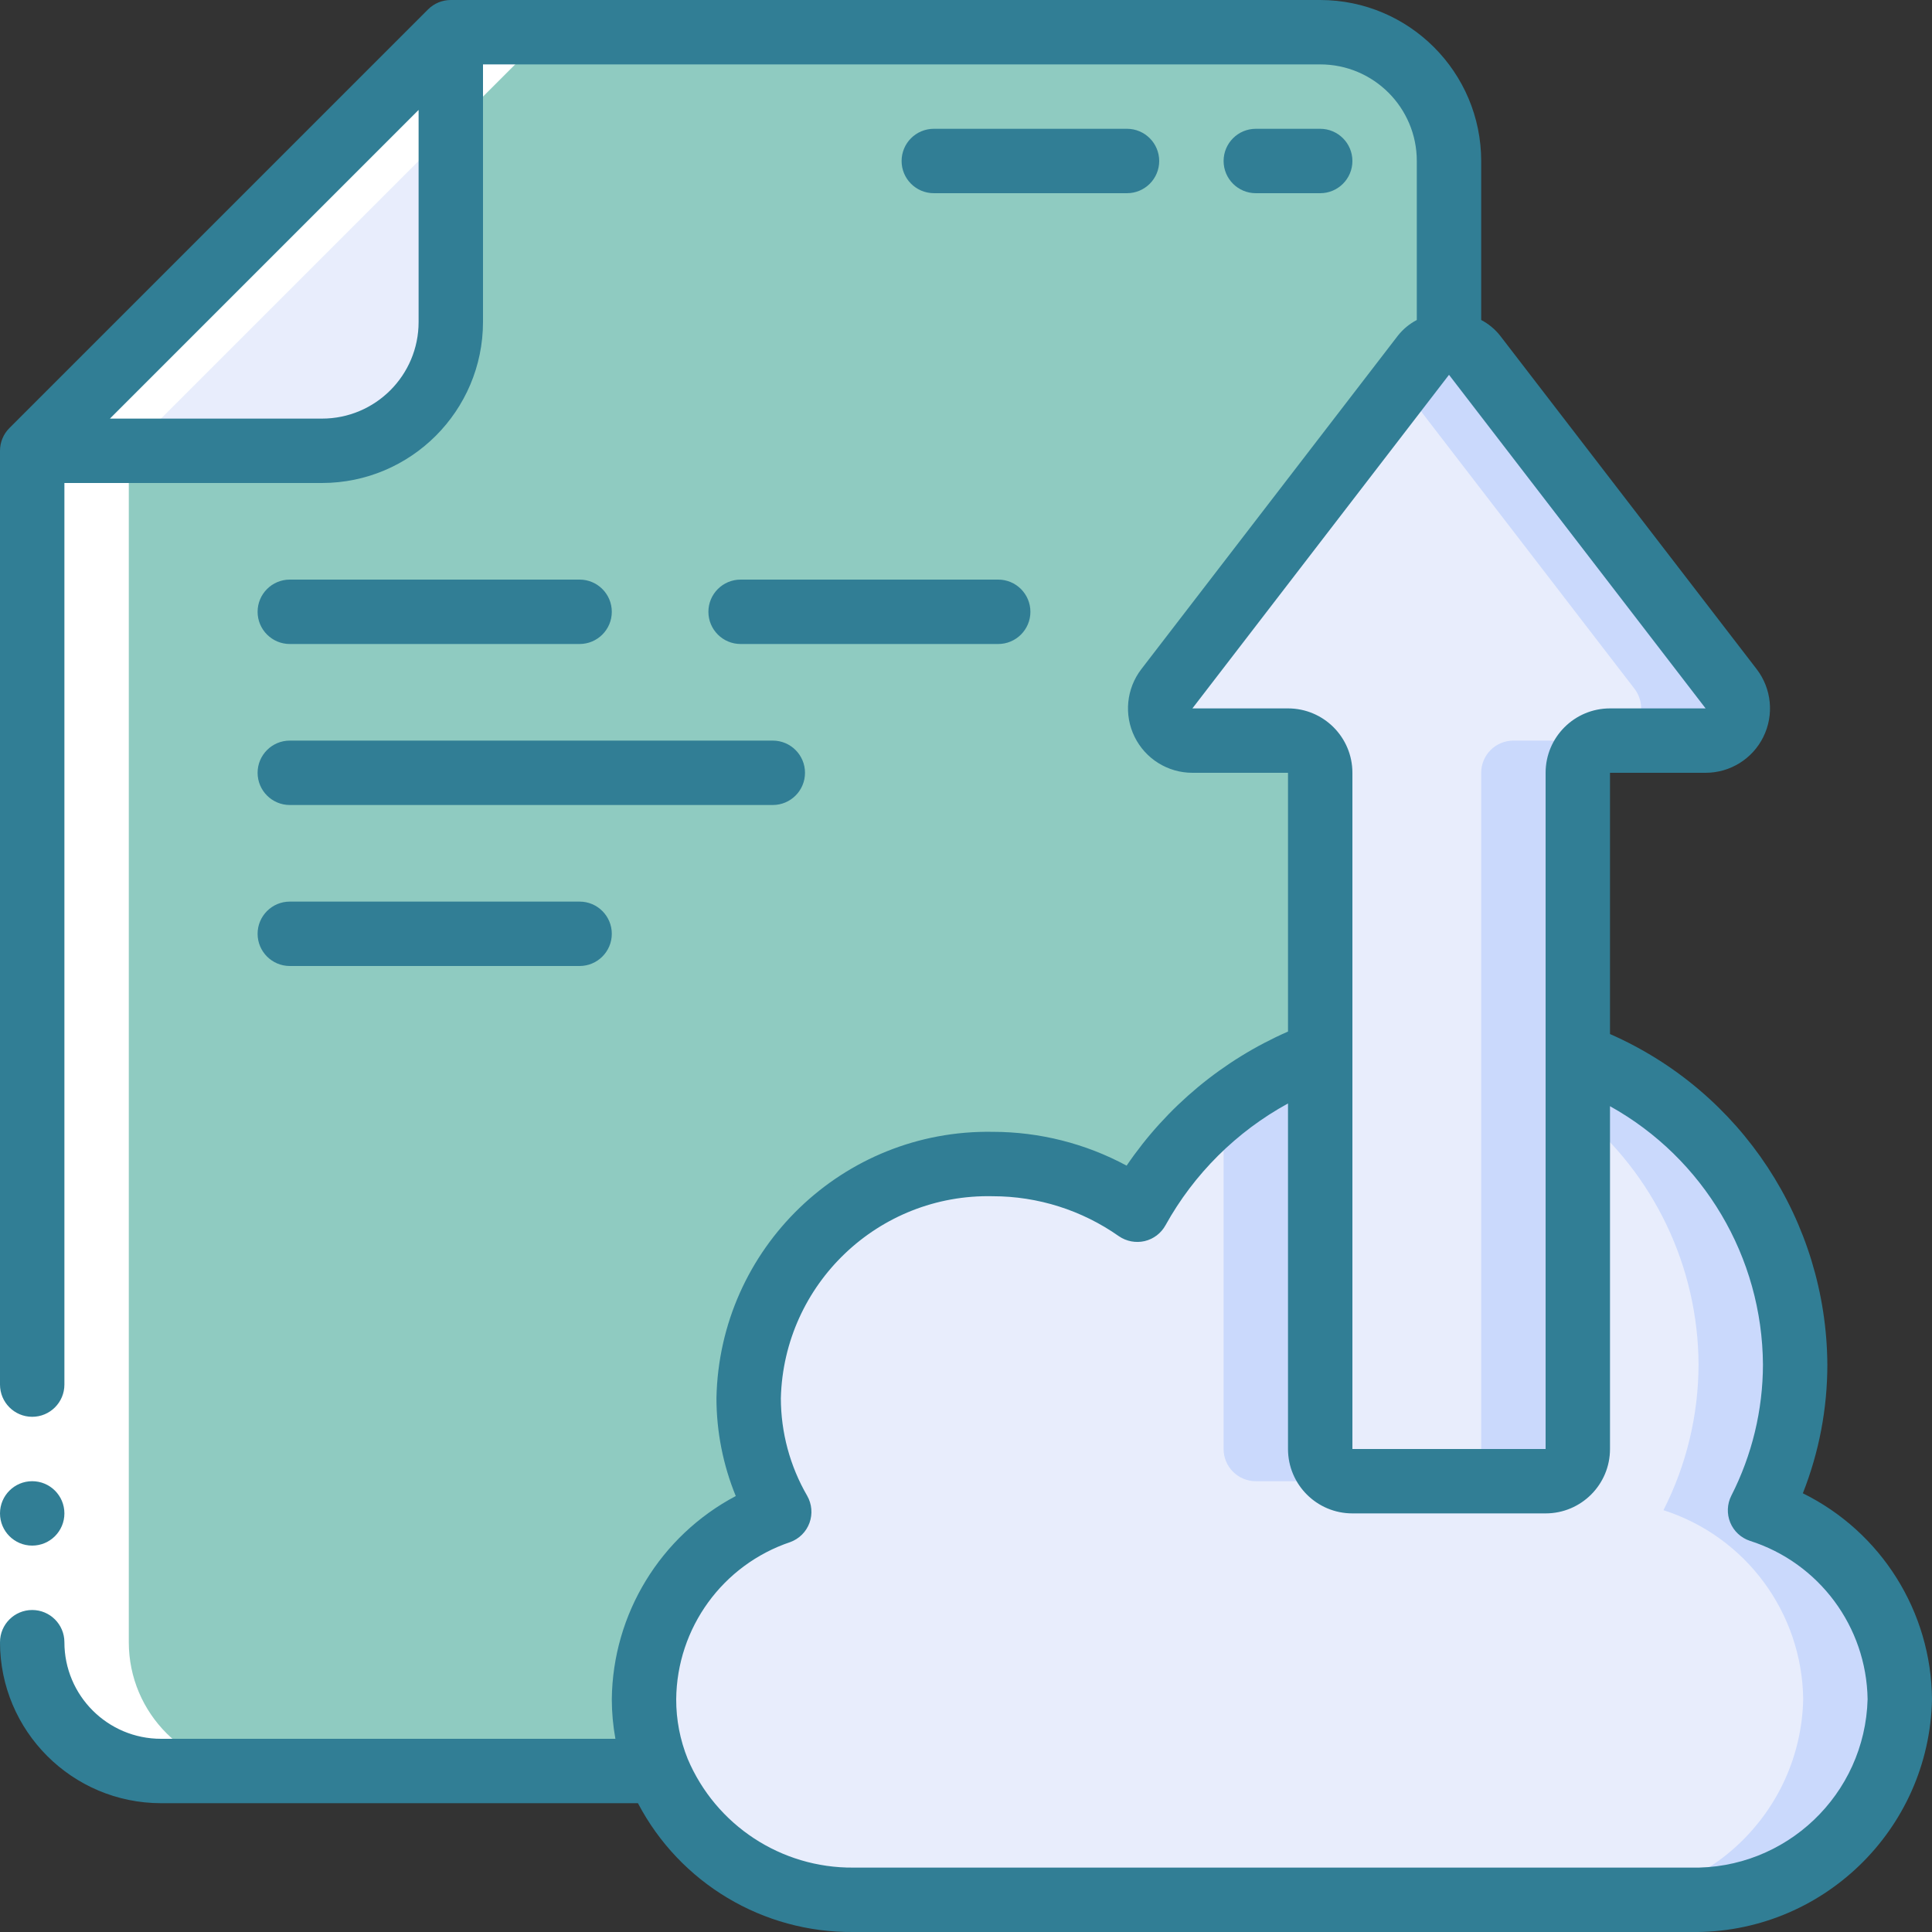 <svg class="icon" id="icon" viewBox="0 0 60 60" xmlns="http://www.w3.org/2000/svg">
	<rect x="0" y="0" width="60" height="60" fill="#333333" stroke="none"/>
	<g id="Page-1" fill="none" fill-rule="evenodd">
		<g id="135---Upload-File" fill-rule="nonzero">
			<path id="Shape" d="m45 5v5.64c-.31-.002-.603.143-.79.39l-7.97 10.36c-.232.302-.273.709-.105 1.051.168.342.515.559.895.559h2.97c.552 0 1 .448 1 1v8.7c-2.414.893-4.429 2.621-5.68 4.87-1.315-.924-2.883-1.42-4.49-1.42-4.098-.08-7.489 3.172-7.58 7.27.003 1.239.33 2.457.95 3.53-2.488.86-4.168 3.188-4.2 5.82-.002.764.144 1.522.43 2.23h-15.43c-2.209 0-4-1.791-4-4v-37h9c2.209 0 4-1.791 4-4v-9h27c2.209 0 4 1.791 4 4z" fill="#8fcbc1" />
			<path id="Shape" d="m29.289 36.3c-.48-.097-.969-.148-1.459-.152-4.098-.08-7.489 3.172-7.58 7.27.003 1.239.33 2.457.95 3.53-2.488.86-4.169 3.189-4.2 5.822-.002.764.144 1.522.43 2.23h3c-.286-.708-.432-1.466-.43-2.23.032-2.632 1.712-4.96 4.2-5.82-.62-1.073-.947-2.291-.95-3.53.058-3.51 2.586-6.49 6.039-7.12z" fill="#8fcbc1" />
			<path id="Shape" d="m41 1h-3c2.209 0 4 1.791 4 4v5.64c-.31-.002-.603.143-.79.39l-7.97 10.36c-.232.302-.273.709-.105 1.051.168.342.515.559.895.559h2.97c.552 0 1 .448 1 1v8.7c-1.993.745-3.724 2.059-4.977 3.779.821.237 1.597.605 2.3 1.091 1.25-2.249 3.264-3.976 5.677-4.87v-8.7c0-.552-.448-1-1-1h-2.97c-.381-.001-.728-.218-.895-.559-.168-.342-.127-.749.105-1.051l7.97-10.36c.187-.247.48-.392.79-.39v-5.64c0-2.209-1.791-4-4-4z" fill="#8fcbc1" />
			<path id="Shape" d="m14 1v9c0 2.209-1.791 4-4 4h-9z" fill="#e8edfc" />
			<path id="Shape" d="m59 52.77c-.077 3.514-2.985 6.303-6.5 6.23h-26c-2.649.028-5.051-1.554-6.07-4-.286-.708-.432-1.466-.43-2.23.032-2.632 1.712-4.96 4.2-5.82-.62-1.073-.947-2.291-.95-3.53.091-4.098 3.482-7.35 7.58-7.27 1.607 0 3.175.496 4.49 1.42 1.251-2.249 3.266-3.977 5.68-4.87v12.3c0 .552.448 1 1 1h6c.552 0 1-.448 1-1v-12.23c4.02 1.5 6.703 5.319 6.75 9.61-.004 1.571-.377 3.12-1.09 4.52 2.559.82 4.306 3.184 4.34 5.87z" fill="#e8edfc" />
			<path id="Shape" d="m38 34.412v10.588c0 .552.448 1 1 1h3c-.552 0-1-.448-1-1v-12.3c-1.084.409-2.096.987-3 1.712z" fill="#cad9fc" />
			<path id="Shape" d="m54.66 46.9c.713-1.4 1.086-2.949 1.09-4.52-.047-4.291-2.73-8.11-6.75-9.61v1.768c2.361 1.921 3.737 4.798 3.75 7.842-.004 1.571-.377 3.12-1.09 4.52 2.559.82 4.306 3.184 4.34 5.87-.077 3.514-2.985 6.303-6.5 6.23h3c3.515.073 6.423-2.716 6.5-6.23-.034-2.686-1.781-5.05-4.34-5.87z" fill="#cad9fc" />
			<path id="Shape" d="m52.97 23h-2.97c-.552 0-1 .448-1 1v21c0 .552-.448 1-1 1h-6c-.552 0-1-.448-1-1v-21c0-.552-.448-1-1-1h-2.97c-.381-.001-.728-.218-.895-.559-.168-.342-.127-.749.105-1.051l7.97-10.36c.189-.244.481-.387.79-.387s.601.143.79.387l7.97 10.36c.232.302.273.709.105 1.051-.168.342-.515.559-.895.559z" fill="#e8edfc" />
			<path id="Shape" d="m53.76 21.39-7.97-10.36c-.189-.244-.481-.387-.79-.387s-.601.143-.79.387l-.71.923 7.26 9.437c.232.302.273.709.105 1.051-.168.342-.515.559-.895.559h-2.97c-.552 0-1 .448-1 1v21c0 .552-.448 1-1 1h3c.552 0 1-.448 1-1v-21c0-.552.448-1 1-1h2.97c.381-.001.728-.218.895-.559.168-.342.127-.749-.105-1.051z" fill="#cad9fc" />
			<path id="Shape" d="m5 55h3c-2.209 0-4-1.791-4-4v-37l13-13h-3l-13 13v37c0 2.209 1.791 4 4 4z" fill="#fff" />
			<path id="Rectangle-path" d="m0 43h2v8h-2z" fill="#fff" />
			<g fill="#317e95">
				<path id="Shape" d="m35 6c.552 0 1-.448 1-1s-.448-1-1-1h-6c-.552 0-1 .448-1 1s.448 1 1 1z" />
				<path id="Shape" d="m41 6c.552 0 1-.448 1-1s-.448-1-1-1h-2c-.552 0-1 .448-1 1s.448 1 1 1z" />
				<path id="Shape" d="m9 20h9c.552 0 1-.448 1-1s-.448-1-1-1h-9c-.552 0-1 .448-1 1s.448 1 1 1z" />
				<path id="Shape" d="m22 19c0 .552.448 1 1 1h8c.552 0 1-.448 1-1s-.448-1-1-1h-8c-.552 0-1 .448-1 1z" />
				<path id="Shape" d="m9 25h15c.552 0 1-.448 1-1s-.448-1-1-1h-15c-.552 0-1 .448-1 1s.448 1 1 1z" />
				<path id="Shape" d="m9 30h9c.552 0 1-.448 1-1s-.448-1-1-1h-9c-.552 0-1 .448-1 1s.448 1 1 1z" />
				<path id="Shape" d="m55.989 46.375c.503-1.272.761-2.627.761-3.995-.027-4.454-2.671-8.476-6.75-10.267v-8.113h2.969c.762 0 1.458-.433 1.794-1.116.337-.683.256-1.499-.208-2.103l-7.97-10.36c-.159-.2-.358-.365-.585-.483v-4.938c-.003-2.76-2.24-4.997-5-5h-27c-.265 0-.52.105-.707.293l-13 13c-.188.187-.293.442-.293.707v29c0 .552.448 1 1 1s1-.448 1-1v-28h8c2.76-.003 4.997-2.24 5-5v-8h26c1.657 0 3 1.343 3 3v4.938c-.227.118-.426.283-.585.483l-7.969 10.359c-.465.604-.546 1.42-.21 2.103.337.684 1.032 1.117 1.795 1.117h2.969v8.036c-2.029.889-3.766 2.332-5.012 4.164-1.278-.689-2.706-1.049-4.158-1.05-4.65-.079-8.488 3.62-8.58 8.27.001 1.043.205 2.076.6 3.041-2.342 1.239-3.82 3.659-3.85 6.309.001.413.038.824.112 1.23h-14.112c-1.657 0-3-1.343-3-3 0-.552-.448-1-1-1s-1 .448-1 1c.003 2.76 2.24 4.997 5 5h14.812c1.302 2.483 3.885 4.027 6.688 4h26c4.065.069 7.42-3.165 7.5-7.23-.023-2.718-1.574-5.191-4.011-6.395zm-45.989-33.375h-6.586l9.586-9.586v6.586c0 1.657-1.343 3-3 3zm27.031 9 7.969-10.36 7.969 10.36h-2.969c-1.105 0-2 .895-2 2v21h-6v-21c0-1.105-.895-2-2-2zm15.469 36h-26c-2.239.018-4.269-1.314-5.143-3.376-.238-.589-.359-1.219-.357-1.854.021-2.215 1.443-4.173 3.542-4.879.277-.101.496-.319.597-.596.101-.277.075-.585-.071-.841-.535-.922-.817-1.968-.818-3.034.092-3.546 3.034-6.349 6.58-6.27 1.402 0 2.77.434 3.917 1.241.234.161.524.216.8.153.277-.065.512-.244.649-.493.884-1.595 2.204-2.907 3.804-3.782v10.731c0 1.105.895 2 2 2h6c1.105 0 2-.895 2-2v-10.646c2.915 1.623 4.73 4.69 4.75 8.026-.003 1.415-.34 2.81-.983 4.071-.131.259-.143.563-.033.832.11.269.332.476.608.568 2.15.683 3.623 2.664 3.658 4.919-.08 2.961-2.539 5.299-5.5 5.23z" />
				<circle id="Oval" cx="1" cy="47" r="1" />
			</g>
		</g>
	</g>
</svg>
